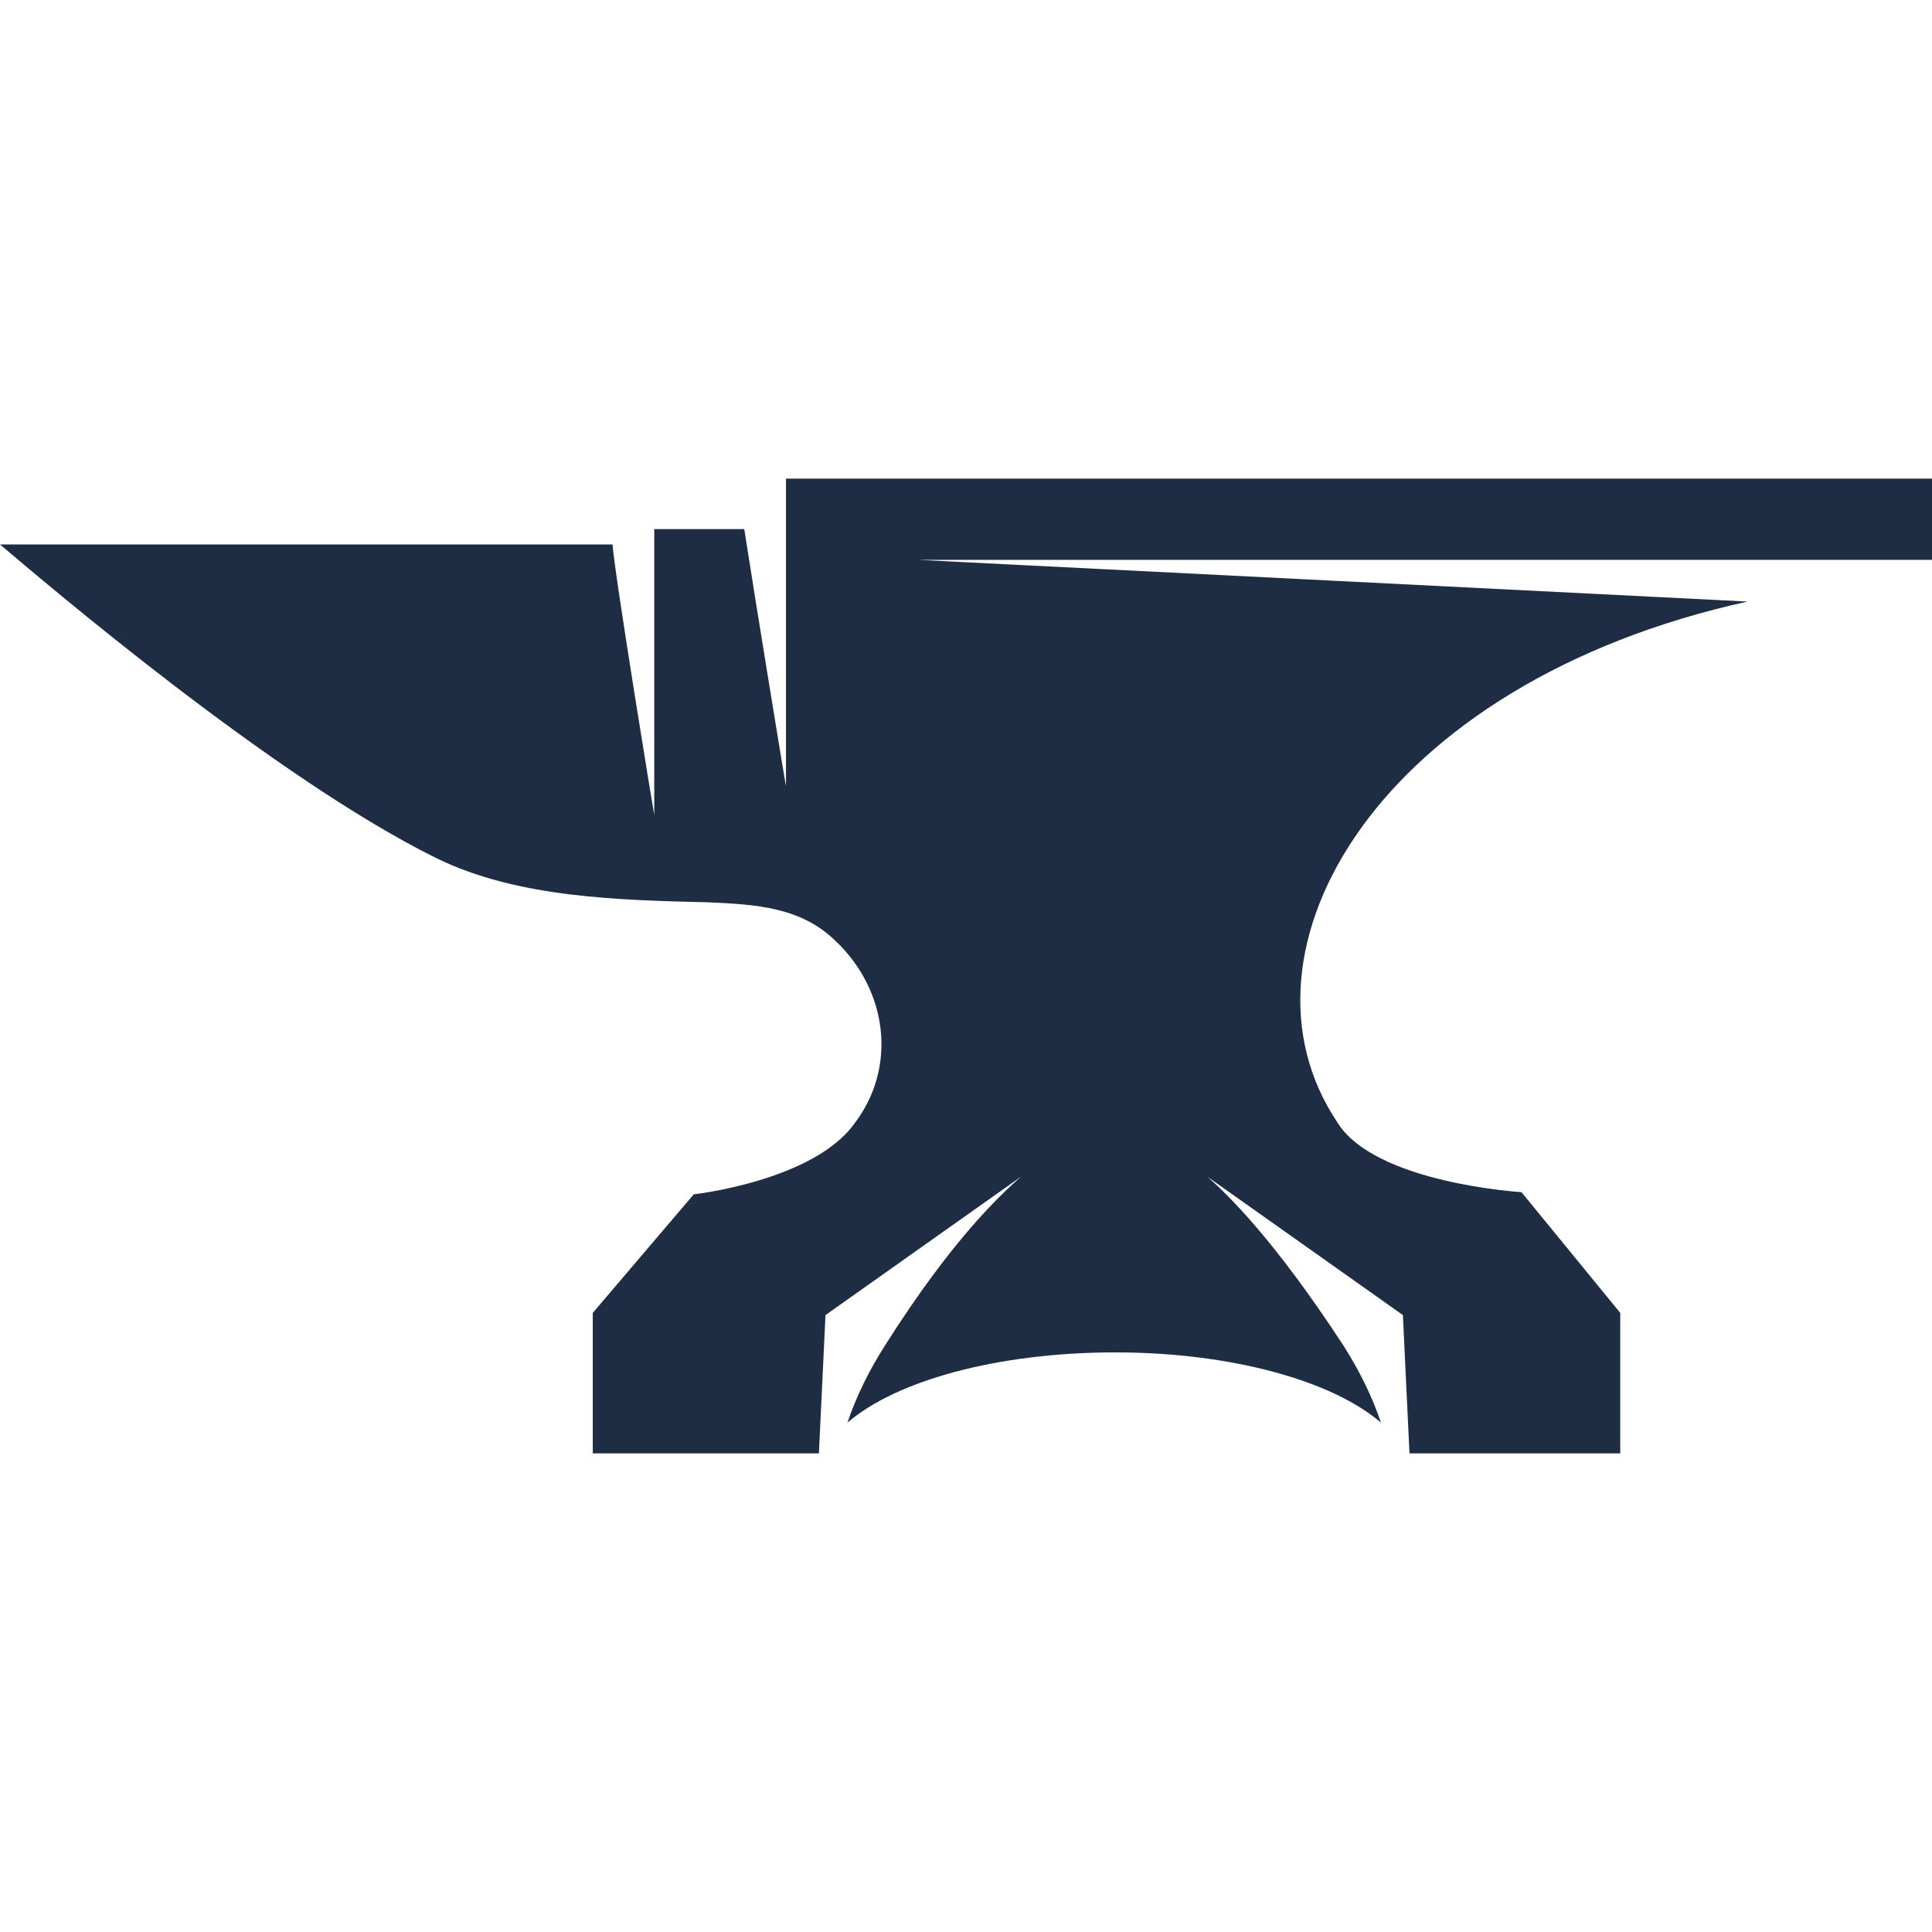 <svg xmlns="http://www.w3.org/2000/svg" viewBox="0 0 88 88" width="16" height="16" fill="#1E2D44">
    <path d="M79.6,27.4l-37.8-1.9H88v-3.7H35.8v7.8v6.2c0,0.1-1.5-9.1-1.9-11.7h-4.1v6.8v6.2c0,0.1-1.8-10.9-1.9-12.3
	c-10.4,0-27.9,0-27.9,0c1.9,1.6,12.4,10.6,19.9,14.3c3.7,1.8,8.3,1.9,12.4,2c2.1,0.1,4.2,0.2,5.8,1.8c2.3,2.2,2.8,5.7,0.8,8.3
	c-1.9,2.6-7.3,3.2-7.3,3.2L27,59.8v6.4h10.3l0.3-6.3l8.9-6.3c-0.9,0.8-3.1,2.8-6.2,7.7c-0.7,1.1-1.3,2.3-1.7,3.5
	c2.2-1.9,6.8-3.2,12.2-3.2c5.3,0,9.9,1.3,12.1,3.2c-0.4-1.2-1-2.4-1.7-3.5c-3.2-4.9-5.3-6.9-6.2-7.7l8.9,6.3l0.3,6.3h9.6v-6.4
	l-4.5-5.5c0,0-6.7-0.4-8.4-3.2C55.7,43.3,62.8,31.1,79.6,27.4z"/>
</svg>
